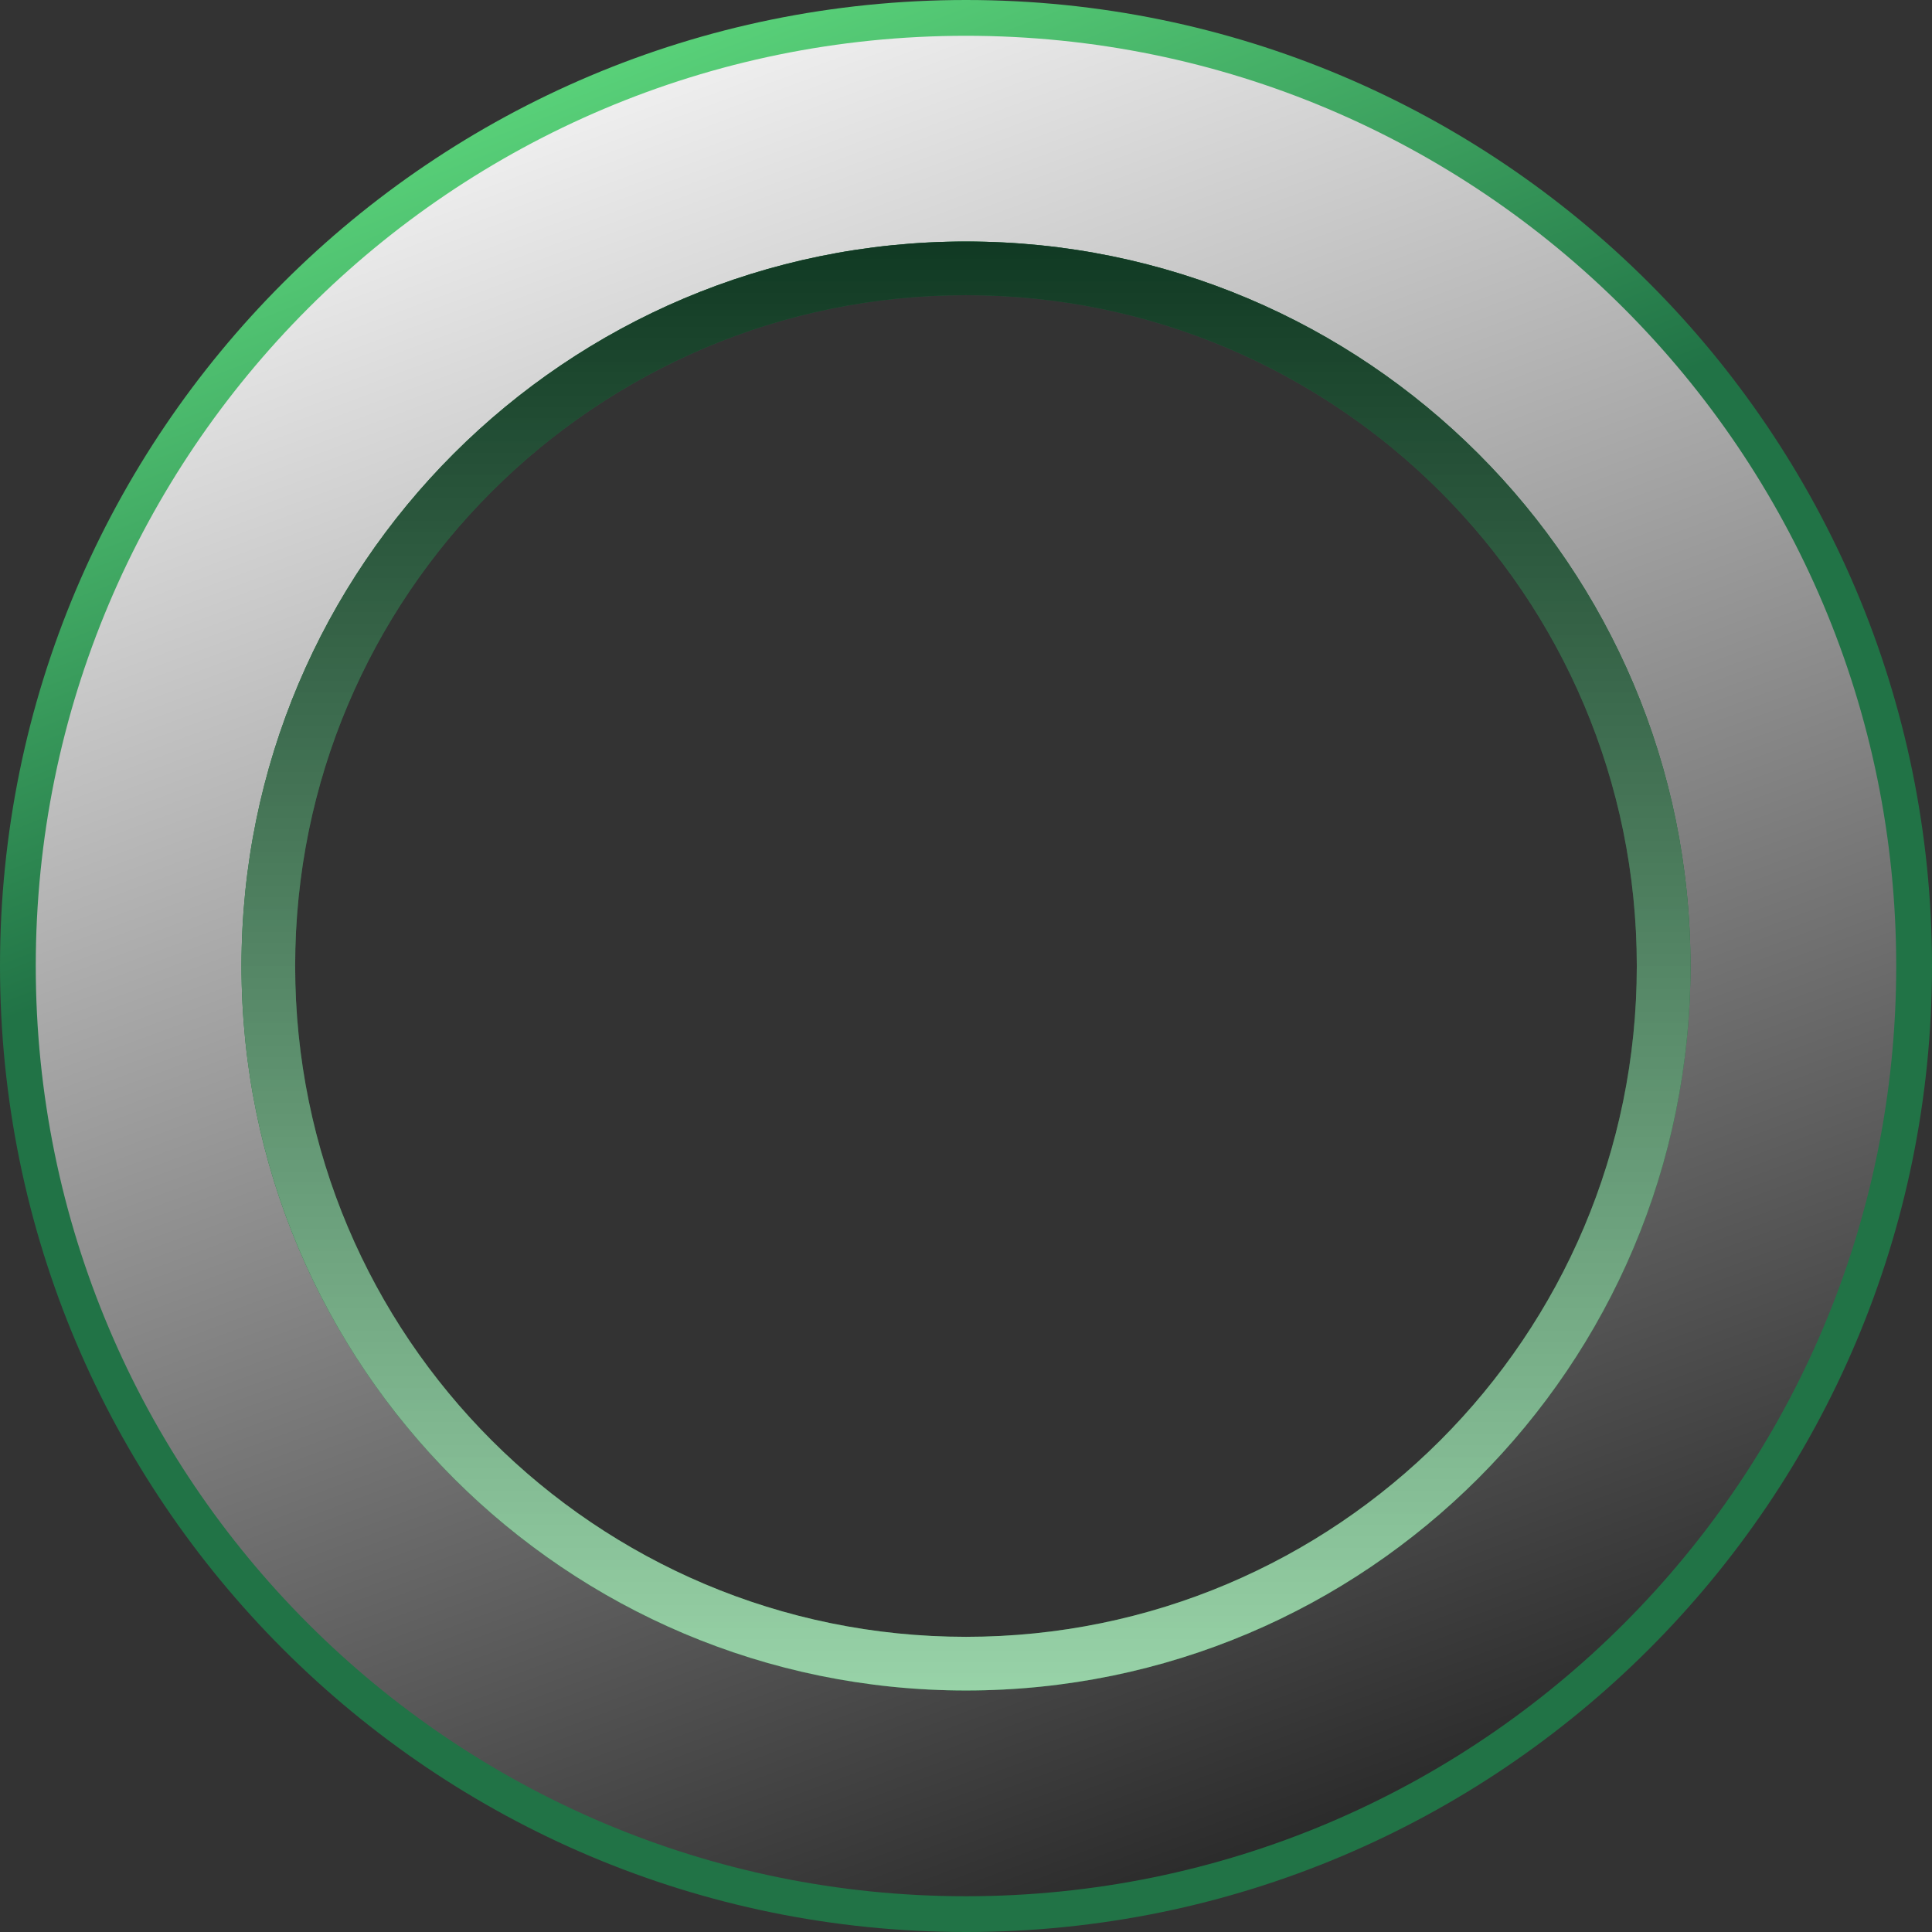 <svg width="92" height="92" viewBox="0 0 92 92" fill="none" xmlns="http://www.w3.org/2000/svg">
<rect x="0" y="0" width="92" height="92" fill="#333333" stroke="none"/>
<g id="Group 91">
<path id="Subtract" fill-rule="evenodd" clip-rule="evenodd" d="M46 90.723C70.699 90.723 90.722 70.7 90.722 46.001C90.722 21.301 70.699 1.278 46 1.278C21.3 1.278 1.277 21.301 1.277 46.001C1.277 70.7 21.3 90.723 46 90.723ZM46 80.5C65.053 80.5 80.499 65.054 80.499 46.001C80.499 26.947 65.053 11.501 46 11.501C26.946 11.501 11.5 26.947 11.5 46.001C11.5 65.054 26.946 80.5 46 80.5Z" fill="url(#paint0_linear_1302_1264)"/>
<g id="Subtract_2">
<path fill-rule="evenodd" clip-rule="evenodd" d="M46 90.723C70.699 90.723 90.722 70.7 90.722 46.001C90.722 21.301 70.699 1.278 46 1.278C21.3 1.278 1.277 21.301 1.277 46.001C1.277 70.7 21.3 90.723 46 90.723ZM46 80.5C65.053 80.5 80.499 65.054 80.499 46.001C80.499 26.947 65.053 11.501 46 11.501C26.946 11.501 11.5 26.947 11.5 46.001C11.5 65.054 26.946 80.5 46 80.5Z" fill="url(#paint1_linear_1302_1264)" style="mix-blend-mode:luminosity"/>
</g>
<path id="Subtract_3" fill-rule="evenodd" clip-rule="evenodd" d="M46 80.499C65.053 80.499 80.499 65.053 80.499 45.999C80.499 26.946 65.053 11.5 46 11.5C26.946 11.5 11.5 26.946 11.5 45.999C11.5 65.053 26.946 80.499 46 80.499ZM45.999 77.944C63.641 77.944 77.943 63.642 77.943 46C77.943 28.358 63.641 14.056 45.999 14.056C28.357 14.056 14.055 28.358 14.055 46C14.055 63.642 28.357 77.944 45.999 77.944Z" fill="url(#paint2_linear_1302_1264)"/>
<g id="Subtract_4">
<path fill-rule="evenodd" clip-rule="evenodd" d="M46 80.499C65.053 80.499 80.499 65.053 80.499 45.999C80.499 26.946 65.053 11.5 46 11.5C26.946 11.5 11.5 26.946 11.5 45.999C11.5 65.053 26.946 80.499 46 80.499ZM45.999 77.944C63.641 77.944 77.943 63.642 77.943 46C77.943 28.358 63.641 14.056 45.999 14.056C28.357 14.056 14.055 28.358 14.055 46C14.055 63.642 28.357 77.944 45.999 77.944Z" fill="url(#paint3_linear_1302_1264)" fill-opacity="0.5" style="mix-blend-mode:luminosity"/>
</g>
<path id="Subtract_5" fill-rule="evenodd" clip-rule="evenodd" d="M46 92C71.405 92 92 71.405 92 46C92 20.595 71.405 0 46 0C20.595 0 0 20.595 0 46C0 71.405 20.595 92 46 92ZM45.999 90.297C70.464 90.297 90.296 70.465 90.296 46C90.296 21.536 70.464 1.704 45.999 1.704C21.535 1.704 1.703 21.536 1.703 46C1.703 70.465 21.535 90.297 45.999 90.297Z" fill="url(#paint4_linear_1302_1264)"/>
</g>
<defs>
<linearGradient id="paint0_linear_1302_1264" x1="14.504" y1="1.658" x2="75.836" y2="87.44" gradientUnits="userSpaceOnUse">
<stop stop-color="#4EB669"/>
<stop offset="1" stop-color="#217346"/>
</linearGradient>
<linearGradient id="paint1_linear_1302_1264" x1="66.444" y1="106.695" x2="27.472" y2="1.278" gradientUnits="userSpaceOnUse">
<stop/>
<stop offset="1" stop-color="#F7F7F7"/>
</linearGradient>
<linearGradient id="paint2_linear_1302_1264" x1="46" y1="11.5" x2="46" y2="80.499" gradientUnits="userSpaceOnUse">
<stop stop-color="#217346"/>
<stop offset="1" stop-color="#33A852"/>
</linearGradient>
<linearGradient id="paint3_linear_1302_1264" x1="46" y1="11.5" x2="46" y2="80.499" gradientUnits="userSpaceOnUse">
<stop/>
<stop offset="1" stop-color="#FEFEFE"/>
</linearGradient>
<linearGradient id="paint4_linear_1302_1264" x1="13.417" y1="7.667" x2="46" y2="92" gradientUnits="userSpaceOnUse">
<stop stop-color="#5BD57B"/>
<stop offset="0.37" stop-color="#217346"/>
</linearGradient>
</defs>
</svg>
